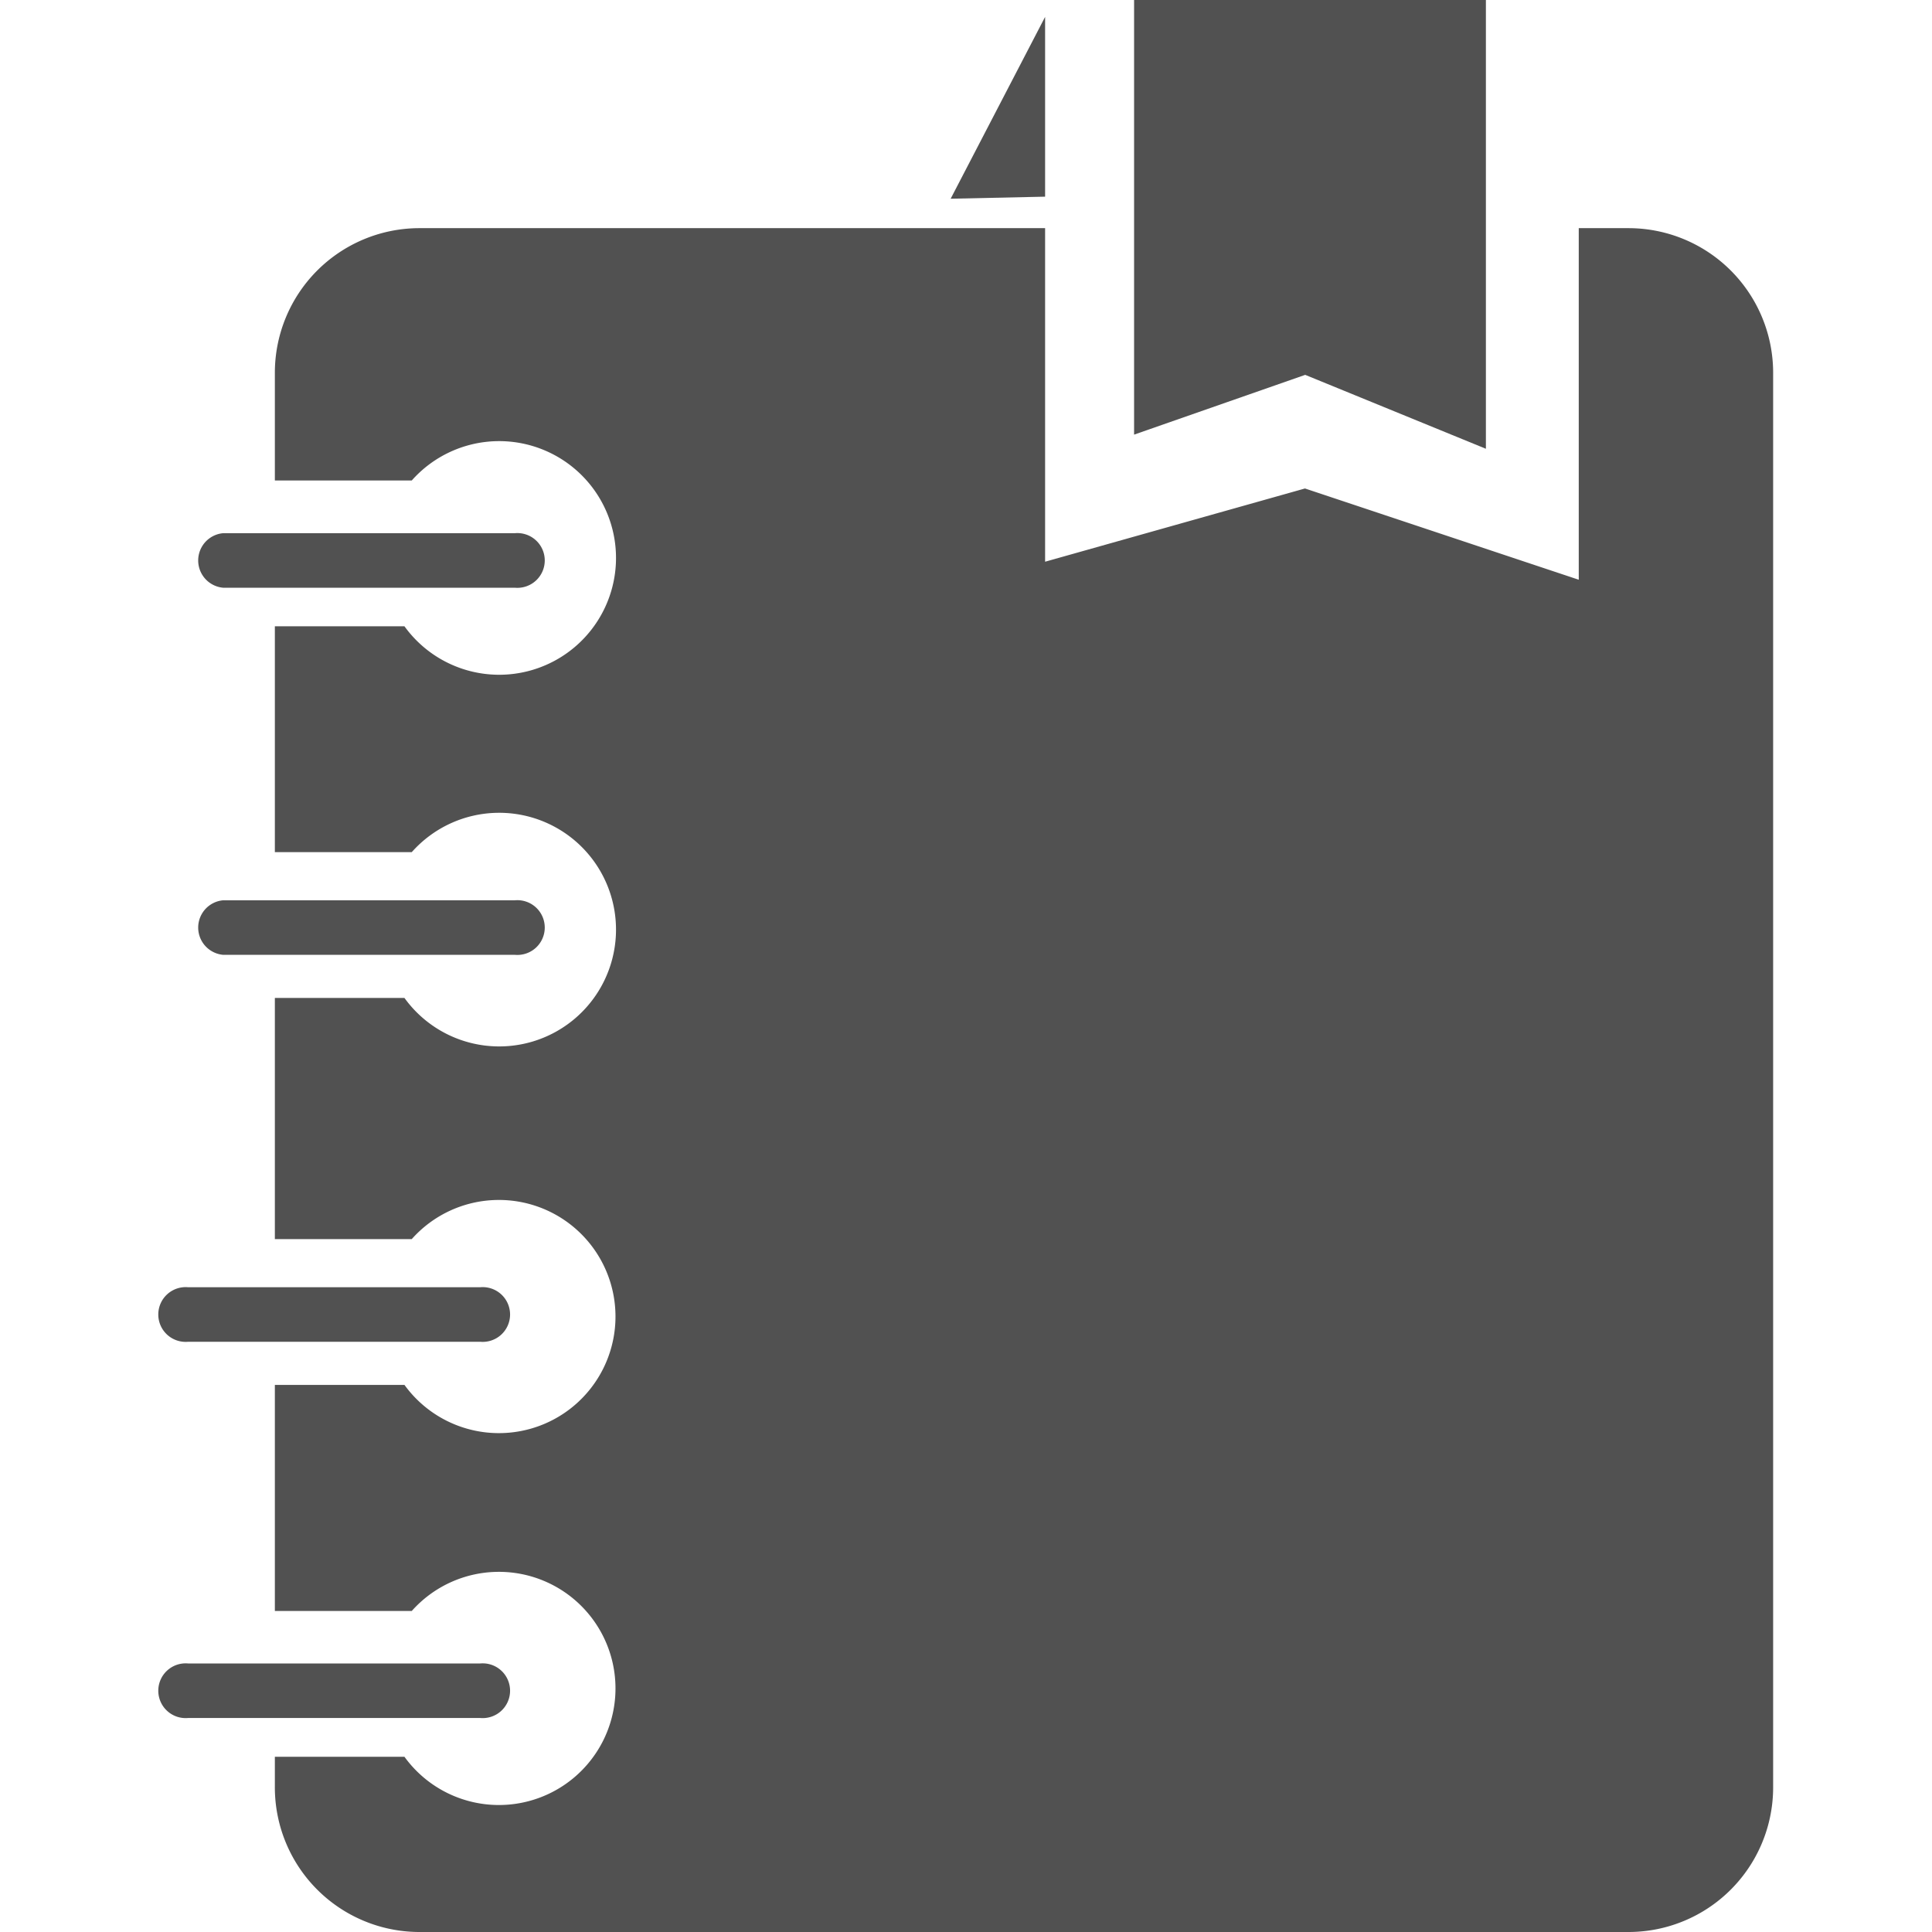 <?xml version="1.0" standalone="no"?><!DOCTYPE svg PUBLIC "-//W3C//DTD SVG 1.1//EN" "http://www.w3.org/Graphics/SVG/1.1/DTD/svg11.dtd"><svg class="icon" width="200px" height="200.00px" viewBox="0 0 1024 1024" version="1.1" xmlns="http://www.w3.org/2000/svg"><path fill="#515151" d="M145.682 451.658v-119.717h68.686a61.914 61.914 0 1 0 3.87-77.272H145.682v-56.956A76.667 76.667 0 0 1 221.865 120.926h332.062v176.794l137.735-38.817 145.111 48.37V120.926h26.362a76.667 76.667 0 0 1 76.667 76.667v749.74a76.667 76.667 0 0 1-76.667 76.667h-640.907A76.667 76.667 0 0 1 145.682 946.97V931.129h68.686a61.793 61.793 0 1 0 3.87-77.272H145.682V734.02h68.686a61.793 61.793 0 1 0 3.87-77.272H145.682V528.93h68.686a61.914 61.914 0 1 0 3.87-77.272z"  /><path fill="#515151" d="M787.556 0v237.861l-95.773-39.18-90.694 31.683V0h186.468zM553.928 8.949v95.29l-50.063 1.088L553.928 8.949zM118.232 311.505a14.511 14.511 0 0 1 0-28.901h154.664a14.511 14.511 0 1 1 0 28.901zM118.232 506.075a14.511 14.511 0 0 1 0-28.901h154.664a14.511 14.511 0 1 1 0 28.901zM99.73 711.165a14.511 14.511 0 1 1 0-28.901H254.515a14.511 14.511 0 1 1 0 28.901zM99.73 910.572a14.511 14.511 0 1 1 0-28.901H254.515a14.511 14.511 0 1 1 0 28.901z"  /></svg>